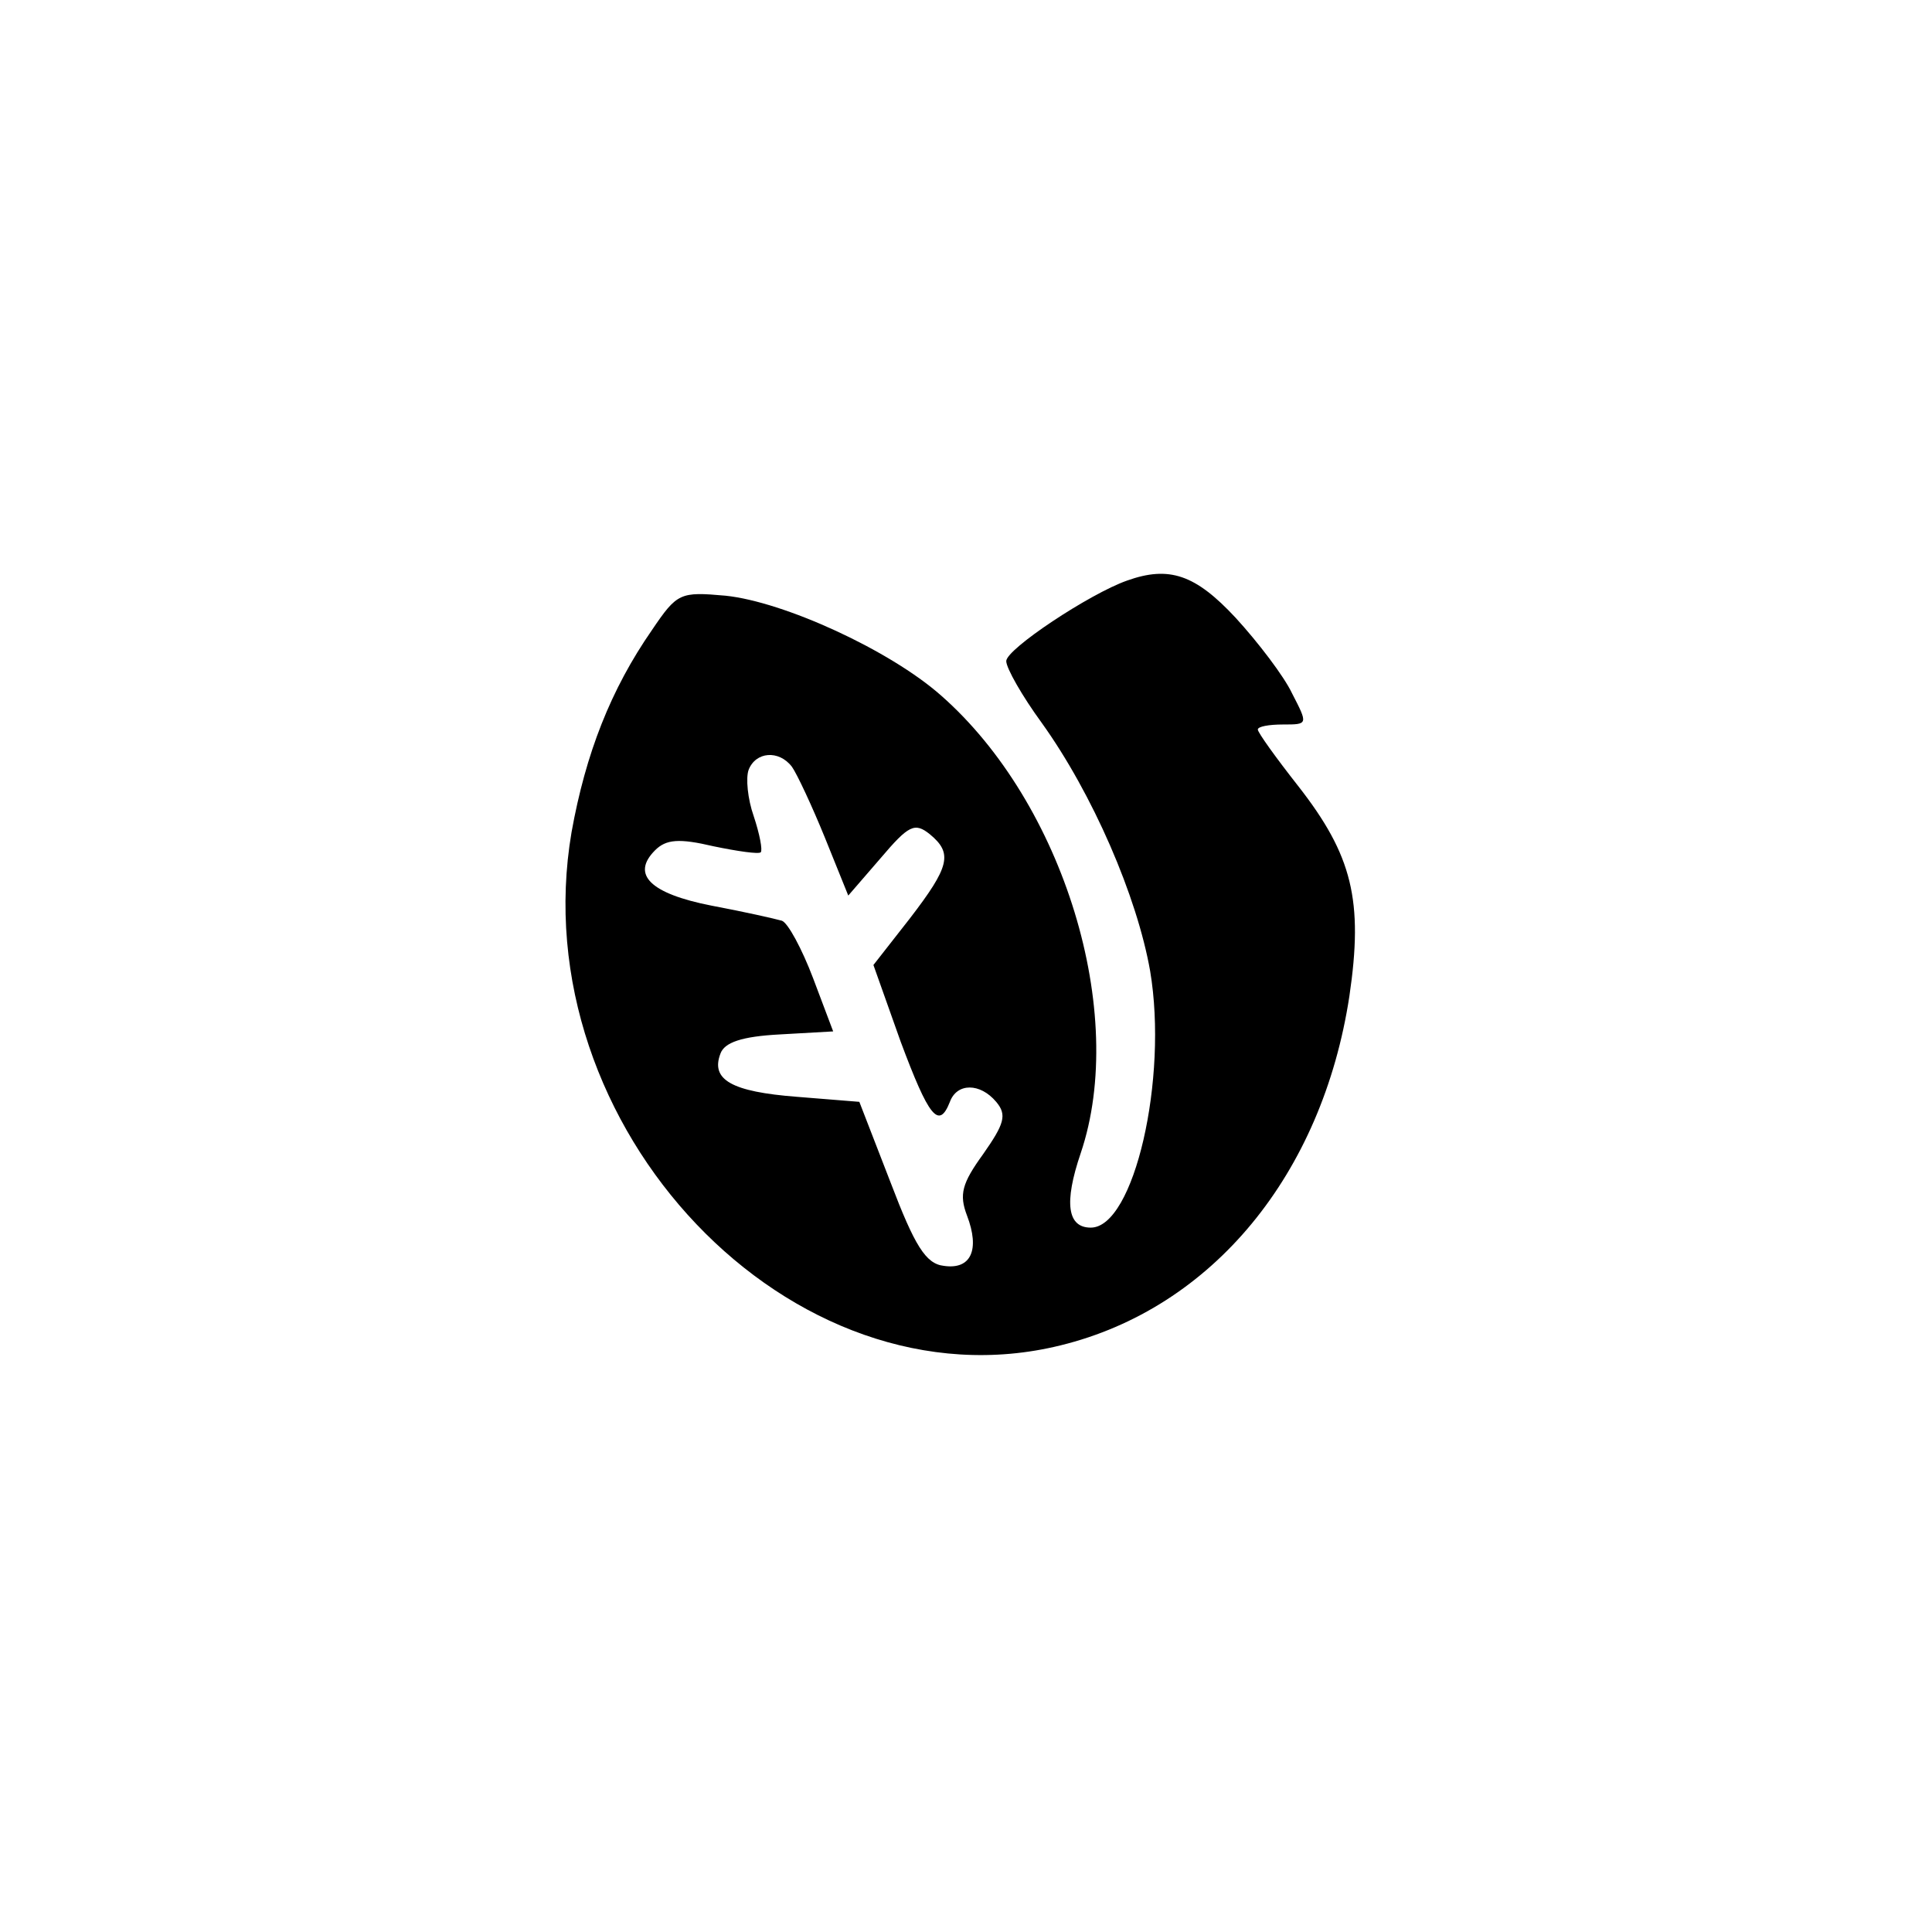 <?xml version="1.0" standalone="no"?>
<!DOCTYPE svg PUBLIC "-//W3C//DTD SVG 20010904//EN"
 "http://www.w3.org/TR/2001/REC-SVG-20010904/DTD/svg10.dtd">
<svg version="1.0" xmlns="http://www.w3.org/2000/svg"
 width="192pt" height="192pt" viewBox="0 0 192 192"
 preserveAspectRatio="xMidYMid meet">
<g transform="translate(0,192) scale(0.1,-0.1)"
fill="#000000" stroke="none">
811 c445 -92 729 -532 635 -987 -62 -301 -295 -546 -601 -630 -91 -26 -329
-26 -420 0 -291 80 -516 305 -596 596 -26 91 -26 329 0 420 120 433 542 692
982 601z"/>
<path d="M1120 1343 c-37 -13 -120 -68 -120 -80 0 -7 16 -35 35 -61 51 -71 95
-173 108 -247 18 -107 -16 -255 -59 -255 -23 0 -27 24 -10 74 47 139 -17 348
-139 455 -51 45 -156 93 -214 99 -45 4 -48 3 -73 -34 -41 -59 -66 -123 -80
-201 -50 -293 219 -576 486 -510 151 37 260 170 287 347 14 95 3 140 -51 209
-22 28 -40 53 -40 56 0 3 11 5 25 5 25 0 25 0 9 31 -8 17 -34 51 -56 75 -40
43 -66 52 -108 37z m-333 -185 c5 -7 20 -39 33 -71 l23 -57 32 37 c28 33 34
36 49 24 23 -19 20 -32 -20 -84 l-36 -46 27 -76 c28 -75 38 -88 49 -60 7 19
30 19 46 0 11 -13 8 -22 -13 -52 -21 -29 -24 -40 -16 -61 13 -34 4 -54 -23
-50 -18 2 -29 20 -53 83 l-31 80 -62 5 c-65 5 -86 17 -76 43 4 11 21 17 59 19
l53 3 -20 53 c-11 29 -25 55 -31 57 -7 2 -38 9 -70 15 -61 12 -80 31 -56 55
11 11 24 12 58 4 24 -5 45 -8 47 -6 2 2 -1 18 -7 36 -6 17 -8 38 -5 46 7 18
30 20 43 3z"/>
</g>
</svg>
